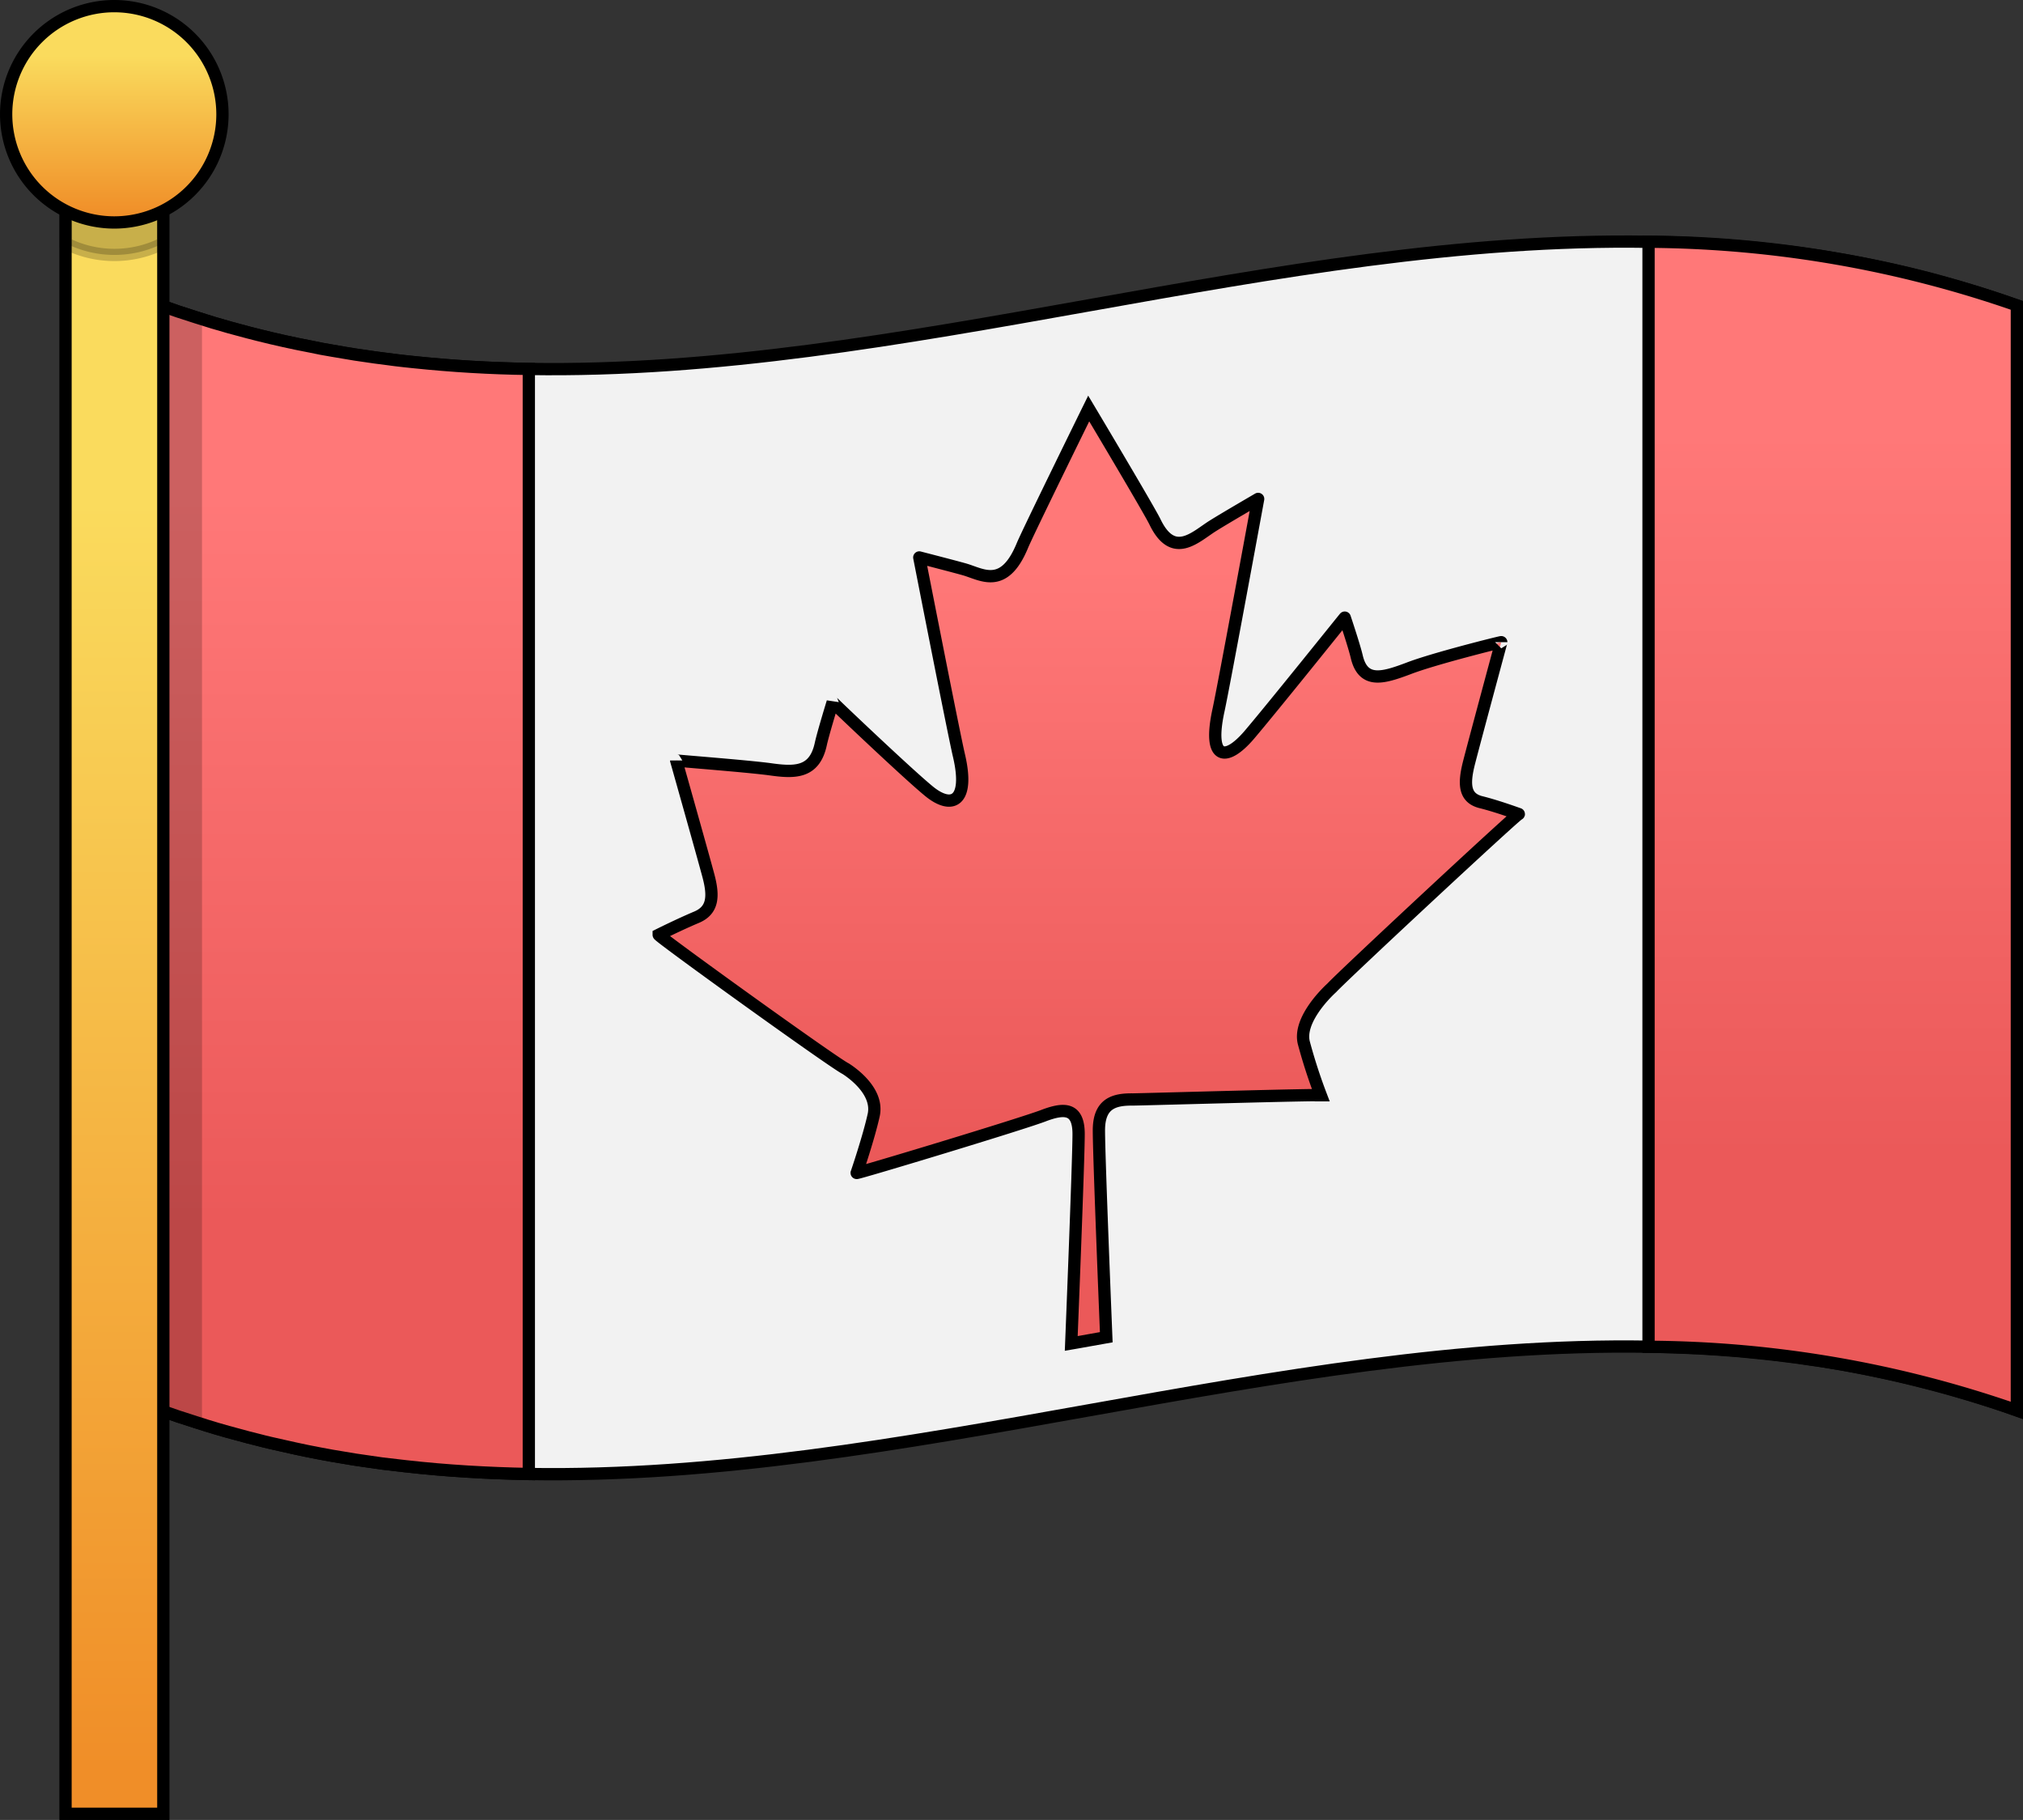 <svg xmlns="http://www.w3.org/2000/svg" xmlns:xlink="http://www.w3.org/1999/xlink" width="164.737" height="148.193" viewBox="0 0 164.737 148.193">
  <rect x="0" y="0" width="164.737" height="148.193" fill="#333333" stroke="none"/>
  <defs>
    <linearGradient id="linear-gradient" x1="0.5" x2="0.5" y2="1" gradientUnits="objectBoundingBox">
      <stop offset="0.166" stop-color="#ff7878"/>
      <stop offset="0.78" stop-color="#eb5959"/>
    </linearGradient>
    <linearGradient id="linear-gradient-4" x1="0.5" x2="0.5" y2="1" gradientUnits="objectBoundingBox">
      <stop offset="0.23" stop-color="#fadb5d"/>
      <stop offset="0.97" stop-color="#f08e28"/>
    </linearGradient>
  </defs>
  <g id="Group_4131" data-name="Group 4131" transform="translate(0.5 0.5)">
    <g id="Group_153" data-name="Group 153" transform="translate(12.578 19.171)">
      <path id="Path_716" data-name="Path 716" d="M151.156,5.2V95.17c-.659-.241-1.322-.466-2-.69-1.153-.379-2.3-.721-3.454-1.052-.674-.2-1.367-.376-2.046-.542-.435-.118-.873-.225-1.319-.331-.808-.2-1.622-.373-2.419-.539-.615-.135-1.246-.255-1.877-.376s-1.263-.241-1.88-.331c-.631-.107-1.26-.208-1.877-.283-.629-.107-1.26-.182-1.877-.258-1.291-.166-2.6-.3-3.89-.418-1.114-.093-2.209-.166-3.323-.23-1.35-.07-2.686-.115-4.021-.132-30.395-.5-60.8,10.863-91.189,10.366-3.334-.062-6.687-.255-10.018-.631-.631-.073-1.28-.152-1.925-.224-.735-.107-1.47-.21-2.209-.32-.617-.1-1.232-.208-1.863-.312-.659-.121-1.322-.241-1.981-.376-.676-.135-1.336-.286-2-.435s-1.367-.3-2.043-.483c-.542-.135-1.083-.269-1.608-.421-1.156-.3-2.315-.645-3.469-1.021C1.908,95.83.96,95.515,0,95.17V5.2c.96.345,1.908.662,2.871.963.915.3,1.83.572,2.747.828.241.056.48.135.721.194.525.152,1.066.283,1.608.421q2.143.539,4.28.946c.587.123,1.173.241,1.743.331.617.121,1.246.225,1.863.314,1.1.168,2.178.317,3.275.452.5.059.993.118,1.5.166q4.689.493,9.376.556C60.377,10.865,90.78-.478,121.174.016c1.336.02,2.672.062,4.021.138,1.1.059,2.209.135,3.323.224.884.073,1.788.166,2.674.269.631.079,1.277.152,1.922.225.735.107,1.47.21,2.194.317.615.107,1.246.21,1.863.314.673.121,1.336.241,2,.379,1.336.269,2.674.567,4,.9.558.135,1.114.283,1.653.435C146.936,3.787,149.038,4.45,151.156,5.2Z" transform="translate(0 0)" fill="#f2f2f2" stroke="#000" stroke-width="1"/>
      <path id="Path_717" data-name="Path 717" d="M29.985,5.169V95.155c-3.334-.062-6.687-.255-10.018-.631-.631-.073-1.28-.152-1.925-.224-.735-.107-1.47-.21-2.209-.32-.617-.1-1.232-.208-1.863-.311-.659-.121-1.322-.241-1.981-.376-.676-.135-1.336-.286-2-.435s-1.367-.3-2.043-.483c-.542-.135-1.083-.269-1.608-.421-1.156-.3-2.315-.645-3.469-1.021-.963-.3-1.911-.615-2.871-.96V0C.96.345,1.908.662,2.871.963c.915.3,1.83.572,2.747.828.241.056.48.135.721.194.542.152,1.066.283,1.608.421q2.143.539,4.28.946c.587.123,1.159.241,1.743.331.617.1,1.246.208,1.863.314,1.1.168,2.178.317,3.275.452.5.059,1,.118,1.5.166Q25.3,5.106,29.985,5.169Z" transform="translate(0 5.199)" stroke="#000" stroke-width="1" fill="url(#linear-gradient)"/>
      <path id="Path_718" data-name="Path 718" d="M29.993,95.157A92.577,92.577,0,0,0,0,89.983V0A92.661,92.661,0,0,1,29.993,5.18Z" transform="translate(121.166 0.013)" stroke="#000" stroke-width="1" fill="url(#linear-gradient)"/>
      <path id="Path_719" data-name="Path 719" d="M66.96,32.056c-1.35-.337-1.426-1.451-.974-3.219s2.624-9.811,2.624-9.808c0-.025-5.551,1.355-7.571,2.144-2.026.758-3.676,1.28-4.2-.979-.2-.859-.974-3.165-.974-3.165,0-.017-5.924,7.38-7.8,9.578-1.877,2.18-3.376,2.063-2.475-2.063.427-1.956,3.224-17.183,3.224-17.18s-2.66,1.546-3.676,2.183c-1.414.881-3.222,2.8-4.723-.309C39.953,8.273,35.016,0,35.016,0s-4.933,10.032-5.4,11.158c-1.5,3.637-3.3,2.346-4.723,1.939-1.016-.286-3.673-.965-3.673-.968s2.8,14.309,3.227,16.114c.9,3.822-.6,4.454-2.478,2.888-1.875-1.549-7.8-7.2-7.8-7.22,0,0-.775,2.514-.974,3.432-.525,2.394-2.175,2.312-4.2,2.023-2.023-.261-7.571-.682-7.571-.707,0,.006,2.175,7.7,2.624,9.387s.373,2.817-.974,3.382S0,42.854,0,42.854c0,.168,14.3,10.467,15.218,10.9.679.432,2.7,1.931,2.287,3.791s-1.383,4.7-1.383,4.7c0,.079,13.723-4.063,15.294-4.695,1.577-.581,2.778-.645,2.778,1.529s-.6,17.051-.6,17.051c.477-.081.951-.168,1.426-.253l1.426-.253s-.6-14.666-.6-16.84,1.2-2.54,2.77-2.52c1.58-.028,15.3-.421,15.3-.345a43.6,43.6,0,0,1-1.389-4.294c-.41-1.74,1.614-3.842,2.29-4.459.918-1,15.221-14.315,15.221-14.141C70.036,33.03,68.31,32.39,66.96,32.056Z" transform="translate(40.562 13.592)" stroke="#000" stroke-width="1" fill="url(#linear-gradient)"/>
    </g>
    <g id="Group_154" data-name="Group 154" transform="translate(12.578 24.37)" opacity="0.2">
      <path id="Path_720" data-name="Path 720" d="M2.871.963V90.931c-.963-.3-1.911-.615-2.871-.96V0C.96.345,1.908.662,2.871.963Z" stroke="#000" stroke-width="1"/>
    </g>
    <g id="Group_155" data-name="Group 155" transform="translate(4.836 8.796)">
      <rect id="Rectangle_281" data-name="Rectangle 281" width="7.964" height="138.397" stroke="#000" stroke-width="1" fill="url(#linear-gradient-4)"/>
    </g>
    <path id="Path_721" data-name="Path 721" d="M7.964,0V10.507a8.787,8.787,0,0,1-7.964,0V0Z" transform="translate(4.835 8.798)" stroke="#000" stroke-width="1" opacity="0.2"/>
    <path id="Path_722" data-name="Path 722" d="M17.615,8.806A8.807,8.807,0,1,1,8.809,0,8.809,8.809,0,0,1,17.615,8.806Z" stroke="#000" stroke-width="1" fill="url(#linear-gradient-4)"/>
  </g>
</svg>
